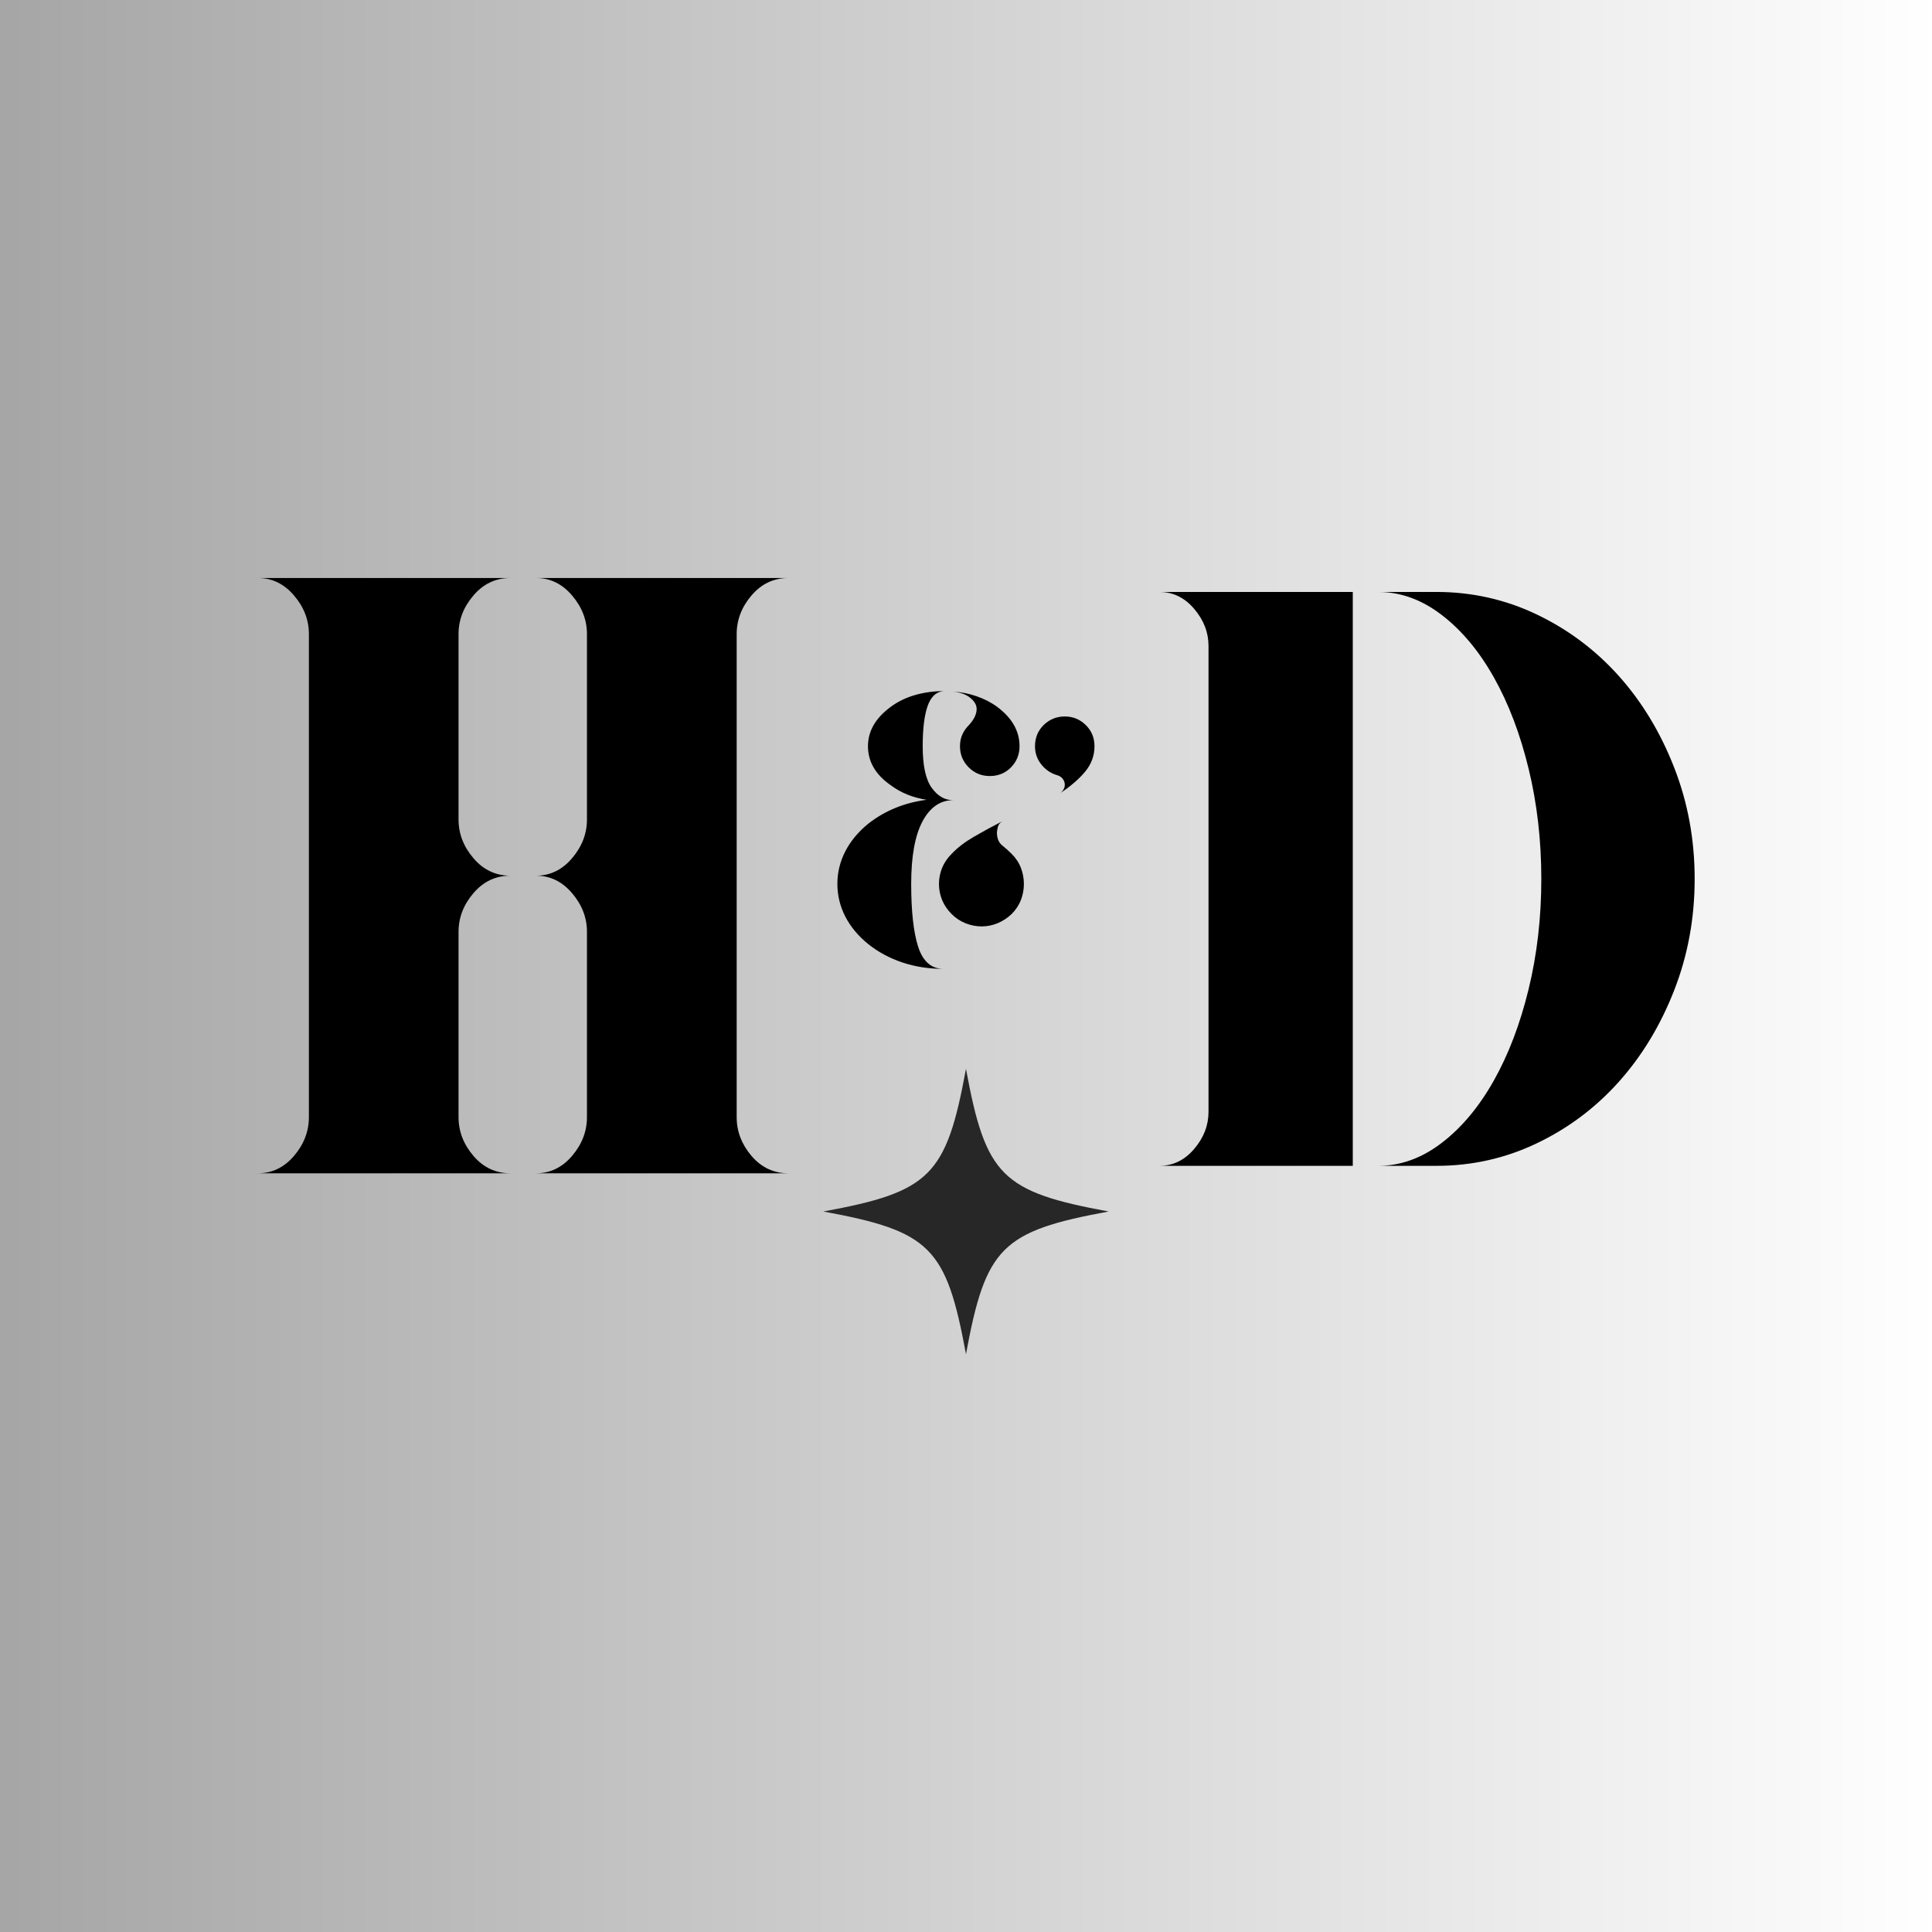 <svg xmlns="http://www.w3.org/2000/svg" xmlns:xlink="http://www.w3.org/1999/xlink" width="500" zoomAndPan="magnify" viewBox="0 0 375 375" height="500" preserveAspectRatio="xMidYMid meet" version="1.0"><defs><g/><linearGradient x1="0" gradientTransform="matrix(0.75, 0, 0, 0.75, 0, 0)" y1="250" x2="500" gradientUnits="userSpaceOnUse" y2="250" id="e5d6c56a10"><stop stop-opacity="1" stop-color="rgb(65.099%, 65.099%, 65.099%)" offset="0"/><stop stop-opacity="1" stop-color="rgb(65.234%, 65.234%, 65.234%)" offset="0.008"/><stop stop-opacity="1" stop-color="rgb(65.508%, 65.508%, 65.508%)" offset="0.016"/><stop stop-opacity="1" stop-color="rgb(65.781%, 65.781%, 65.781%)" offset="0.023"/><stop stop-opacity="1" stop-color="rgb(66.052%, 66.052%, 66.052%)" offset="0.031"/><stop stop-opacity="1" stop-color="rgb(66.325%, 66.325%, 66.325%)" offset="0.039"/><stop stop-opacity="1" stop-color="rgb(66.599%, 66.599%, 66.599%)" offset="0.047"/><stop stop-opacity="1" stop-color="rgb(66.872%, 66.872%, 66.872%)" offset="0.055"/><stop stop-opacity="1" stop-color="rgb(67.143%, 67.143%, 67.143%)" offset="0.062"/><stop stop-opacity="1" stop-color="rgb(67.416%, 67.416%, 67.416%)" offset="0.07"/><stop stop-opacity="1" stop-color="rgb(67.69%, 67.69%, 67.69%)" offset="0.078"/><stop stop-opacity="1" stop-color="rgb(67.961%, 67.961%, 67.961%)" offset="0.086"/><stop stop-opacity="1" stop-color="rgb(68.234%, 68.234%, 68.234%)" offset="0.094"/><stop stop-opacity="1" stop-color="rgb(68.507%, 68.507%, 68.507%)" offset="0.102"/><stop stop-opacity="1" stop-color="rgb(68.779%, 68.779%, 68.779%)" offset="0.109"/><stop stop-opacity="1" stop-color="rgb(69.052%, 69.052%, 69.052%)" offset="0.117"/><stop stop-opacity="1" stop-color="rgb(69.325%, 69.325%, 69.325%)" offset="0.125"/><stop stop-opacity="1" stop-color="rgb(69.597%, 69.597%, 69.597%)" offset="0.133"/><stop stop-opacity="1" stop-color="rgb(69.87%, 69.87%, 69.87%)" offset="0.141"/><stop stop-opacity="1" stop-color="rgb(70.143%, 70.143%, 70.143%)" offset="0.148"/><stop stop-opacity="1" stop-color="rgb(70.416%, 70.416%, 70.416%)" offset="0.156"/><stop stop-opacity="1" stop-color="rgb(70.688%, 70.688%, 70.688%)" offset="0.164"/><stop stop-opacity="1" stop-color="rgb(70.961%, 70.961%, 70.961%)" offset="0.172"/><stop stop-opacity="1" stop-color="rgb(71.234%, 71.234%, 71.234%)" offset="0.18"/><stop stop-opacity="1" stop-color="rgb(71.506%, 71.506%, 71.506%)" offset="0.188"/><stop stop-opacity="1" stop-color="rgb(71.779%, 71.779%, 71.779%)" offset="0.195"/><stop stop-opacity="1" stop-color="rgb(72.052%, 72.052%, 72.052%)" offset="0.203"/><stop stop-opacity="1" stop-color="rgb(72.324%, 72.324%, 72.324%)" offset="0.211"/><stop stop-opacity="1" stop-color="rgb(72.597%, 72.597%, 72.597%)" offset="0.219"/><stop stop-opacity="1" stop-color="rgb(72.87%, 72.87%, 72.87%)" offset="0.227"/><stop stop-opacity="1" stop-color="rgb(73.141%, 73.141%, 73.141%)" offset="0.234"/><stop stop-opacity="1" stop-color="rgb(73.415%, 73.415%, 73.415%)" offset="0.242"/><stop stop-opacity="1" stop-color="rgb(73.688%, 73.688%, 73.688%)" offset="0.25"/><stop stop-opacity="1" stop-color="rgb(73.959%, 73.959%, 73.959%)" offset="0.258"/><stop stop-opacity="1" stop-color="rgb(74.232%, 74.232%, 74.232%)" offset="0.266"/><stop stop-opacity="1" stop-color="rgb(74.506%, 74.506%, 74.506%)" offset="0.273"/><stop stop-opacity="1" stop-color="rgb(74.779%, 74.779%, 74.779%)" offset="0.281"/><stop stop-opacity="1" stop-color="rgb(75.05%, 75.05%, 75.05%)" offset="0.289"/><stop stop-opacity="1" stop-color="rgb(75.323%, 75.323%, 75.323%)" offset="0.297"/><stop stop-opacity="1" stop-color="rgb(75.597%, 75.597%, 75.597%)" offset="0.305"/><stop stop-opacity="1" stop-color="rgb(75.868%, 75.868%, 75.868%)" offset="0.312"/><stop stop-opacity="1" stop-color="rgb(76.141%, 76.141%, 76.141%)" offset="0.32"/><stop stop-opacity="1" stop-color="rgb(76.414%, 76.414%, 76.414%)" offset="0.328"/><stop stop-opacity="1" stop-color="rgb(76.686%, 76.686%, 76.686%)" offset="0.336"/><stop stop-opacity="1" stop-color="rgb(76.959%, 76.959%, 76.959%)" offset="0.344"/><stop stop-opacity="1" stop-color="rgb(77.232%, 77.232%, 77.232%)" offset="0.352"/><stop stop-opacity="1" stop-color="rgb(77.504%, 77.504%, 77.504%)" offset="0.359"/><stop stop-opacity="1" stop-color="rgb(77.777%, 77.777%, 77.777%)" offset="0.367"/><stop stop-opacity="1" stop-color="rgb(78.05%, 78.05%, 78.05%)" offset="0.375"/><stop stop-opacity="1" stop-color="rgb(78.322%, 78.322%, 78.322%)" offset="0.383"/><stop stop-opacity="1" stop-color="rgb(78.595%, 78.595%, 78.595%)" offset="0.391"/><stop stop-opacity="1" stop-color="rgb(78.868%, 78.868%, 78.868%)" offset="0.398"/><stop stop-opacity="1" stop-color="rgb(79.141%, 79.141%, 79.141%)" offset="0.406"/><stop stop-opacity="1" stop-color="rgb(79.413%, 79.413%, 79.413%)" offset="0.414"/><stop stop-opacity="1" stop-color="rgb(79.686%, 79.686%, 79.686%)" offset="0.422"/><stop stop-opacity="1" stop-color="rgb(79.959%, 79.959%, 79.959%)" offset="0.43"/><stop stop-opacity="1" stop-color="rgb(80.231%, 80.231%, 80.231%)" offset="0.438"/><stop stop-opacity="1" stop-color="rgb(80.504%, 80.504%, 80.504%)" offset="0.445"/><stop stop-opacity="1" stop-color="rgb(80.777%, 80.777%, 80.777%)" offset="0.453"/><stop stop-opacity="1" stop-color="rgb(81.049%, 81.049%, 81.049%)" offset="0.461"/><stop stop-opacity="1" stop-color="rgb(81.322%, 81.322%, 81.322%)" offset="0.469"/><stop stop-opacity="1" stop-color="rgb(81.595%, 81.595%, 81.595%)" offset="0.477"/><stop stop-opacity="1" stop-color="rgb(81.866%, 81.866%, 81.866%)" offset="0.484"/><stop stop-opacity="1" stop-color="rgb(82.14%, 82.14%, 82.14%)" offset="0.492"/><stop stop-opacity="1" stop-color="rgb(82.413%, 82.413%, 82.413%)" offset="0.5"/><stop stop-opacity="1" stop-color="rgb(82.684%, 82.684%, 82.684%)" offset="0.508"/><stop stop-opacity="1" stop-color="rgb(82.957%, 82.957%, 82.957%)" offset="0.516"/><stop stop-opacity="1" stop-color="rgb(83.231%, 83.231%, 83.231%)" offset="0.523"/><stop stop-opacity="1" stop-color="rgb(83.504%, 83.504%, 83.504%)" offset="0.531"/><stop stop-opacity="1" stop-color="rgb(83.775%, 83.775%, 83.775%)" offset="0.539"/><stop stop-opacity="1" stop-color="rgb(84.048%, 84.048%, 84.048%)" offset="0.547"/><stop stop-opacity="1" stop-color="rgb(84.322%, 84.322%, 84.322%)" offset="0.555"/><stop stop-opacity="1" stop-color="rgb(84.593%, 84.593%, 84.593%)" offset="0.562"/><stop stop-opacity="1" stop-color="rgb(84.866%, 84.866%, 84.866%)" offset="0.57"/><stop stop-opacity="1" stop-color="rgb(85.139%, 85.139%, 85.139%)" offset="0.578"/><stop stop-opacity="1" stop-color="rgb(85.411%, 85.411%, 85.411%)" offset="0.586"/><stop stop-opacity="1" stop-color="rgb(85.684%, 85.684%, 85.684%)" offset="0.594"/><stop stop-opacity="1" stop-color="rgb(85.957%, 85.957%, 85.957%)" offset="0.602"/><stop stop-opacity="1" stop-color="rgb(86.229%, 86.229%, 86.229%)" offset="0.609"/><stop stop-opacity="1" stop-color="rgb(86.502%, 86.502%, 86.502%)" offset="0.617"/><stop stop-opacity="1" stop-color="rgb(86.775%, 86.775%, 86.775%)" offset="0.625"/><stop stop-opacity="1" stop-color="rgb(87.047%, 87.047%, 87.047%)" offset="0.633"/><stop stop-opacity="1" stop-color="rgb(87.32%, 87.32%, 87.32%)" offset="0.641"/><stop stop-opacity="1" stop-color="rgb(87.593%, 87.593%, 87.593%)" offset="0.648"/><stop stop-opacity="1" stop-color="rgb(87.866%, 87.866%, 87.866%)" offset="0.656"/><stop stop-opacity="1" stop-color="rgb(88.138%, 88.138%, 88.138%)" offset="0.664"/><stop stop-opacity="1" stop-color="rgb(88.411%, 88.411%, 88.411%)" offset="0.672"/><stop stop-opacity="1" stop-color="rgb(88.684%, 88.684%, 88.684%)" offset="0.68"/><stop stop-opacity="1" stop-color="rgb(88.956%, 88.956%, 88.956%)" offset="0.688"/><stop stop-opacity="1" stop-color="rgb(89.229%, 89.229%, 89.229%)" offset="0.695"/><stop stop-opacity="1" stop-color="rgb(89.502%, 89.502%, 89.502%)" offset="0.703"/><stop stop-opacity="1" stop-color="rgb(89.774%, 89.774%, 89.774%)" offset="0.711"/><stop stop-opacity="1" stop-color="rgb(90.047%, 90.047%, 90.047%)" offset="0.719"/><stop stop-opacity="1" stop-color="rgb(90.32%, 90.32%, 90.32%)" offset="0.727"/><stop stop-opacity="1" stop-color="rgb(90.591%, 90.591%, 90.591%)" offset="0.734"/><stop stop-opacity="1" stop-color="rgb(90.865%, 90.865%, 90.865%)" offset="0.742"/><stop stop-opacity="1" stop-color="rgb(91.138%, 91.138%, 91.138%)" offset="0.75"/><stop stop-opacity="1" stop-color="rgb(91.409%, 91.409%, 91.409%)" offset="0.758"/><stop stop-opacity="1" stop-color="rgb(91.682%, 91.682%, 91.682%)" offset="0.766"/><stop stop-opacity="1" stop-color="rgb(91.956%, 91.956%, 91.956%)" offset="0.773"/><stop stop-opacity="1" stop-color="rgb(92.229%, 92.229%, 92.229%)" offset="0.781"/><stop stop-opacity="1" stop-color="rgb(92.5%, 92.5%, 92.5%)" offset="0.789"/><stop stop-opacity="1" stop-color="rgb(92.773%, 92.773%, 92.773%)" offset="0.797"/><stop stop-opacity="1" stop-color="rgb(93.047%, 93.047%, 93.047%)" offset="0.805"/><stop stop-opacity="1" stop-color="rgb(93.318%, 93.318%, 93.318%)" offset="0.812"/><stop stop-opacity="1" stop-color="rgb(93.591%, 93.591%, 93.591%)" offset="0.82"/><stop stop-opacity="1" stop-color="rgb(93.864%, 93.864%, 93.864%)" offset="0.828"/><stop stop-opacity="1" stop-color="rgb(94.136%, 94.136%, 94.136%)" offset="0.836"/><stop stop-opacity="1" stop-color="rgb(94.409%, 94.409%, 94.409%)" offset="0.844"/><stop stop-opacity="1" stop-color="rgb(94.682%, 94.682%, 94.682%)" offset="0.852"/><stop stop-opacity="1" stop-color="rgb(94.954%, 94.954%, 94.954%)" offset="0.859"/><stop stop-opacity="1" stop-color="rgb(95.227%, 95.227%, 95.227%)" offset="0.867"/><stop stop-opacity="1" stop-color="rgb(95.5%, 95.5%, 95.5%)" offset="0.875"/><stop stop-opacity="1" stop-color="rgb(95.772%, 95.772%, 95.772%)" offset="0.883"/><stop stop-opacity="1" stop-color="rgb(96.045%, 96.045%, 96.045%)" offset="0.891"/><stop stop-opacity="1" stop-color="rgb(96.318%, 96.318%, 96.318%)" offset="0.898"/><stop stop-opacity="1" stop-color="rgb(96.591%, 96.591%, 96.591%)" offset="0.906"/><stop stop-opacity="1" stop-color="rgb(96.863%, 96.863%, 96.863%)" offset="0.914"/><stop stop-opacity="1" stop-color="rgb(97.136%, 97.136%, 97.136%)" offset="0.922"/><stop stop-opacity="1" stop-color="rgb(97.409%, 97.409%, 97.409%)" offset="0.93"/><stop stop-opacity="1" stop-color="rgb(97.681%, 97.681%, 97.681%)" offset="0.938"/><stop stop-opacity="1" stop-color="rgb(97.954%, 97.954%, 97.954%)" offset="0.945"/><stop stop-opacity="1" stop-color="rgb(98.227%, 98.227%, 98.227%)" offset="0.953"/><stop stop-opacity="1" stop-color="rgb(98.499%, 98.499%, 98.499%)" offset="0.961"/><stop stop-opacity="1" stop-color="rgb(98.772%, 98.772%, 98.772%)" offset="0.969"/><stop stop-opacity="1" stop-color="rgb(99.045%, 99.045%, 99.045%)" offset="0.977"/><stop stop-opacity="1" stop-color="rgb(99.316%, 99.316%, 99.316%)" offset="0.984"/><stop stop-opacity="1" stop-color="rgb(99.59%, 99.59%, 99.59%)" offset="0.992"/><stop stop-opacity="1" stop-color="rgb(99.863%, 99.863%, 99.863%)" offset="1"/></linearGradient><clipPath id="450c24201d"><path d="M 159.801 207.457 L 215.301 207.457 L 215.301 262.957 L 159.801 262.957 Z M 159.801 207.457 " clip-rule="nonzero"/></clipPath></defs><rect x="-37.5" width="450" fill="#ffffff" y="-37.5" height="450" fill-opacity="1"/><rect x="-37.5" fill="url(#e5d6c56a10)" width="450" y="-37.5" height="450"/><g clip-path="url(#450c24201d)"><path fill="#272727" d="M 215.191 235.152 C 194.422 238.977 191.32 242.078 187.496 262.848 C 183.672 242.078 180.574 238.977 159.801 235.152 C 180.574 231.328 183.672 228.23 187.496 207.457 C 191.32 228.23 194.422 231.328 215.191 235.152 Z M 215.191 235.152 " fill-opacity="1" fill-rule="nonzero"/></g><g fill="#000000" fill-opacity="1"><g transform="translate(45.926, 227.735)"><g><path d="M 43.078 -78.734 L 43.078 -68.672 C 43.078 -65.922 44.039 -63.414 45.969 -61.156 C 47.895 -58.895 50.289 -57.766 53.156 -57.766 C 50.289 -57.766 47.895 -56.633 45.969 -54.375 C 44.039 -52.125 43.078 -49.625 43.078 -46.875 L 43.078 -10.891 C 43.078 -8.141 44.039 -5.633 45.969 -3.375 C 47.895 -1.125 50.289 0 53.156 0 L 4.125 0 C 6.875 0 9.211 -1.125 11.141 -3.375 C 13.066 -5.633 14.031 -8.141 14.031 -10.891 L 14.031 -104.656 C 14.031 -107.406 13.066 -109.906 11.141 -112.156 C 9.211 -114.414 6.875 -115.547 4.125 -115.547 L 53.156 -115.547 C 50.289 -115.547 47.895 -114.414 45.969 -112.156 C 44.039 -109.906 43.078 -107.406 43.078 -104.656 Z M 97.062 -10.891 C 97.062 -8.141 98.02 -5.633 99.938 -3.375 C 101.863 -1.125 104.258 0 107.125 0 L 58.109 0 C 60.859 0 63.191 -1.125 65.109 -3.375 C 67.035 -5.633 68 -8.141 68 -10.891 L 68 -46.875 C 68 -49.625 67.035 -52.125 65.109 -54.375 C 63.191 -56.633 60.859 -57.766 58.109 -57.766 C 60.859 -57.766 63.191 -58.895 65.109 -61.156 C 67.035 -63.414 68 -65.922 68 -68.672 L 68 -104.656 C 68 -107.406 67.035 -109.906 65.109 -112.156 C 63.191 -114.414 60.859 -115.547 58.109 -115.547 L 107.125 -115.547 C 104.258 -115.547 101.863 -114.414 99.938 -112.156 C 98.02 -109.906 97.062 -107.406 97.062 -104.656 Z M 97.062 -10.891 "/></g></g></g><g fill="#000000" fill-opacity="1"><g transform="translate(160.612, 188.05)"><g><path d="M 33.969 -28.656 C 33.5 -28.395 33.203 -28.031 33.078 -27.562 C 32.953 -27.102 32.891 -26.672 32.891 -26.266 C 32.941 -25.234 33.285 -24.461 33.922 -23.953 C 34.566 -23.441 35.172 -22.898 35.734 -22.328 C 36.555 -21.516 37.16 -20.602 37.547 -19.594 C 37.93 -18.594 38.125 -17.551 38.125 -16.469 C 38.125 -15.395 37.93 -14.359 37.547 -13.359 C 37.16 -12.359 36.555 -11.445 35.734 -10.625 C 34.91 -9.852 34 -9.258 33 -8.844 C 32 -8.438 30.973 -8.234 29.922 -8.234 C 28.867 -8.234 27.828 -8.438 26.797 -8.844 C 25.773 -9.258 24.879 -9.852 24.109 -10.625 C 23.285 -11.445 22.664 -12.359 22.25 -13.359 C 21.844 -14.359 21.641 -15.395 21.641 -16.469 C 21.641 -17.551 21.844 -18.594 22.25 -19.594 C 22.664 -20.602 23.285 -21.516 24.109 -22.328 C 25.234 -23.516 26.656 -24.609 28.375 -25.609 C 30.094 -26.609 31.957 -27.625 33.969 -28.656 Z M 24.266 -53.828 C 25.898 -53.734 27.461 -53.426 28.953 -52.906 C 30.441 -52.395 31.781 -51.703 32.969 -50.828 C 35.844 -48.672 37.281 -46.129 37.281 -43.203 C 37.281 -41.609 36.727 -40.242 35.625 -39.109 C 34.52 -37.984 33.145 -37.422 31.5 -37.422 C 29.906 -37.422 28.539 -37.984 27.406 -39.109 C 26.281 -40.242 25.719 -41.609 25.719 -43.203 C 25.719 -44.023 25.867 -44.781 26.172 -45.469 C 26.484 -46.164 26.926 -46.797 27.5 -47.359 C 28.469 -48.441 28.953 -49.469 28.953 -50.438 C 28.953 -51.207 28.539 -51.926 27.719 -52.594 C 26.906 -53.27 25.754 -53.68 24.266 -53.828 Z M 22.406 0 C 19.633 0 17.016 -0.41 14.547 -1.234 C 12.086 -2.055 9.883 -3.238 7.938 -4.781 C 5.977 -6.363 4.484 -8.156 3.453 -10.156 C 2.43 -12.164 1.922 -14.273 1.922 -16.484 C 1.922 -18.691 2.43 -20.797 3.453 -22.797 C 4.484 -24.797 5.977 -26.594 7.938 -28.188 C 11.164 -30.707 14.938 -32.25 19.25 -32.812 C 16.582 -33.219 14.25 -34.164 12.25 -35.656 C 9.32 -37.707 7.859 -40.223 7.859 -43.203 C 7.859 -46.129 9.32 -48.672 12.25 -50.828 C 13.633 -51.859 15.211 -52.629 16.984 -53.141 C 18.754 -53.648 20.613 -53.906 22.562 -53.906 C 21.125 -53.801 20.082 -52.836 19.438 -51.016 C 18.801 -49.191 18.484 -46.586 18.484 -43.203 C 18.484 -39.453 19.062 -36.77 20.219 -35.156 C 21.375 -33.539 22.77 -32.734 24.406 -32.734 C 21.895 -32.734 19.906 -31.359 18.438 -28.609 C 16.977 -25.859 16.25 -21.816 16.25 -16.484 C 16.25 -11.191 16.695 -7.133 17.594 -4.312 C 18.5 -1.488 20.102 -0.051 22.406 0 Z M 45.203 -34.125 C 45.773 -34.582 46.062 -35.117 46.062 -35.734 C 46.062 -36.191 45.914 -36.586 45.625 -36.922 C 45.344 -37.254 45 -37.473 44.594 -37.578 C 43.363 -37.941 42.336 -38.633 41.516 -39.656 C 40.691 -40.688 40.281 -41.867 40.281 -43.203 C 40.281 -44.848 40.844 -46.223 41.969 -47.328 C 43.102 -48.43 44.469 -48.984 46.062 -48.984 C 47.645 -48.984 49 -48.43 50.125 -47.328 C 51.258 -46.223 51.828 -44.848 51.828 -43.203 C 51.828 -41.359 51.211 -39.703 49.984 -38.234 C 48.754 -36.773 47.16 -35.406 45.203 -34.125 Z M 45.203 -34.125 "/></g></g></g><g fill="#000000" fill-opacity="1"><g transform="translate(221.042, 226.288)"><g><path d="M 57.766 -111.391 C 64.66 -111.391 71.156 -109.93 77.25 -107.016 C 83.352 -104.098 88.66 -100.117 93.172 -95.078 C 97.68 -90.035 101.258 -84.117 103.906 -77.328 C 106.562 -70.547 107.891 -63.332 107.891 -55.688 C 107.891 -48.051 106.562 -40.836 103.906 -34.047 C 101.258 -27.266 97.68 -21.352 93.172 -16.312 C 88.66 -11.27 83.352 -7.289 77.25 -4.375 C 71.156 -1.457 64.66 0 57.766 0 L 46.469 0 C 50.812 0 54.922 -1.484 58.797 -4.453 C 62.672 -7.422 66.039 -11.453 68.906 -16.547 C 71.77 -21.641 74.02 -27.551 75.656 -34.281 C 77.301 -41.02 78.125 -48.156 78.125 -55.688 C 78.125 -63.219 77.301 -70.352 75.656 -77.094 C 74.02 -83.832 71.77 -89.742 68.906 -94.828 C 66.039 -99.922 62.672 -103.953 58.797 -106.922 C 54.922 -109.898 50.812 -111.391 46.469 -111.391 Z M 41.531 -110.438 L 41.531 0 L 3.984 0 C 6.629 0 8.879 -1.086 10.734 -3.266 C 12.598 -5.441 13.531 -7.852 13.531 -10.5 L 13.531 -100.891 C 13.531 -103.535 12.598 -105.945 10.734 -108.125 C 8.879 -110.301 6.629 -111.391 3.984 -111.391 L 41.531 -111.391 Z M 41.531 -110.438 "/></g></g></g></svg>